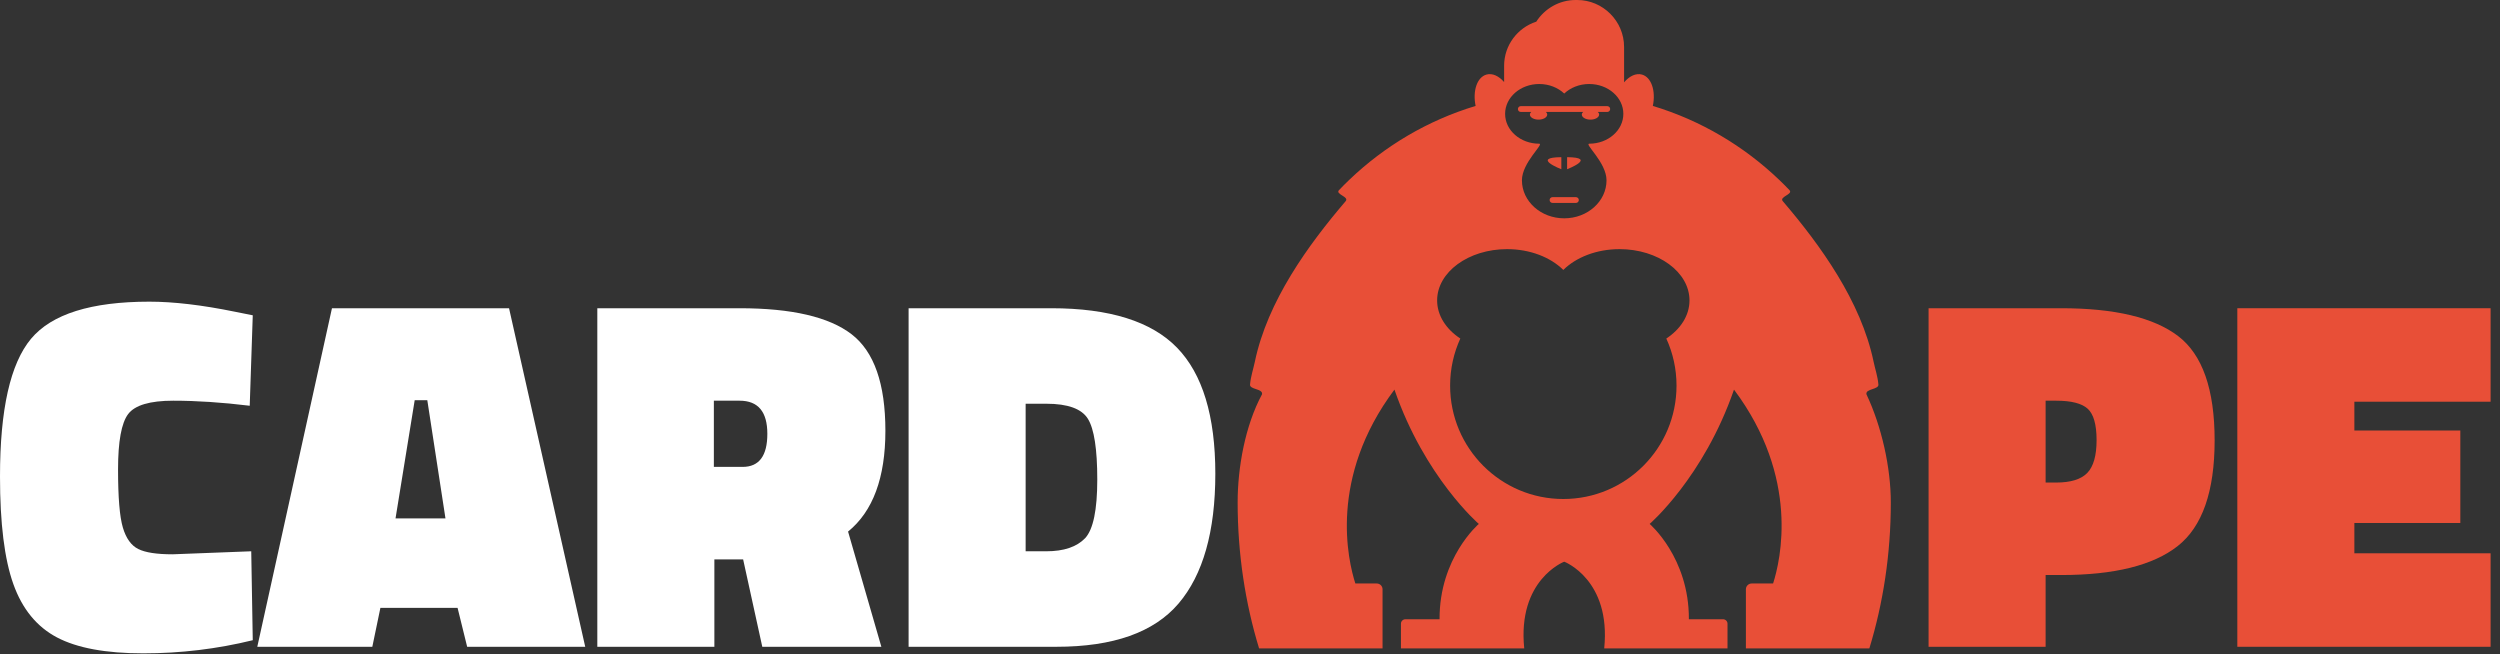 <?xml version="1.0" encoding="UTF-8" standalone="no"?>
<svg width="191px" height="50px" viewBox="0 0 191 50" version="1.1" xmlns="http://www.w3.org/2000/svg" xmlns:xlink="http://www.w3.org/1999/xlink">
    <rect x="0" y="0" width="191" height="50" fill="#333333" stroke="none"/>
    <!-- Generator: Sketch 39.1 (31720) - http://www.bohemiancoding.com/sketch -->
    <title>logo/dark</title>
    <desc>Created with Sketch.</desc>
    <defs></defs>
    <g id="Symbols" stroke="none" stroke-width="1" fill="none" fill-rule="evenodd">
        <g id="navbar/dark" transform="translate(-46, -20)">
            <g id="navbar/light">
                <g id="logo/light" transform="translate(46, 20)">
                    <path d="M13.24,30.613 C15.025,30.613 16.972,30.742 19.079,30.999 L19.311,24.089 L17.962,23.819 C15.443,23.304 13.259,23.047 11.409,23.047 C6.963,23.047 3.951,23.993 2.37,25.884 C0.79,27.776 2.60003526e-05,31.283 2.60003526e-05,36.404 C2.60003526e-05,39.982 0.34,42.723 1.021,44.627 C1.702,46.532 2.814,47.889 4.355,48.7 C5.897,49.511 8.094,49.916 10.947,49.916 C13.799,49.916 16.587,49.581 19.311,48.912 L19.195,42.118 L13.182,42.349 C11.974,42.349 11.101,42.214 10.561,41.944 C10.021,41.674 9.629,41.127 9.386,40.303 C9.141,39.48 9.019,38 9.019,35.864 C9.019,33.728 9.276,32.319 9.79,31.636 C10.304,30.955 11.454,30.613 13.24,30.613" id="Fill-1" fill="#FFFFFF"></path>
                    <path d="M30.218,39.608 L31.683,30.575 L32.646,30.575 L34.034,39.608 L30.218,39.608 Z M25.362,23.549 L19.657,49.414 L28.445,49.414 L29.062,46.442 L34.959,46.442 L35.691,49.414 L44.711,49.414 L38.891,23.549 L25.362,23.549 Z" id="Fill-3" fill="#FFFFFF"></path>
                    <path d="M56.736,35.671 L54.539,35.671 L54.539,30.613 L56.505,30.613 C57.918,30.613 58.625,31.457 58.625,33.142 C58.625,34.828 57.995,35.671 56.736,35.671 M67.644,32.91 C67.644,29.32 66.783,26.863 65.062,25.537 C63.34,24.212 60.488,23.549 56.505,23.549 L45.635,23.549 L45.635,49.414 L54.578,49.414 L54.578,42.736 L56.775,42.736 L58.239,49.414 L67.336,49.414 L64.792,40.612 C66.693,39.068 67.644,36.501 67.644,32.91" id="Fill-5" fill="#FFFFFF"></path>
                    <path d="M82.907,41.114 C82.264,41.784 81.275,42.118 79.939,42.118 L78.359,42.118 L78.359,30.845 L79.939,30.845 C81.583,30.845 82.643,31.231 83.119,32.003 C83.594,32.775 83.832,34.319 83.832,36.636 C83.832,38.952 83.524,40.445 82.907,41.114 M80.325,23.549 L69.417,23.549 L69.417,49.414 L80.71,49.414 C85.052,49.414 88.162,48.314 90.038,46.113 C91.913,43.913 92.851,40.606 92.851,36.192 C92.851,31.778 91.874,28.567 89.922,26.56 C87.969,24.552 84.77,23.549 80.325,23.549" id="Fill-7" fill="#FFFFFF"></path>
                    <path d="M159.466,36.134 C158.99,36.623 158.199,36.867 157.095,36.867 L156.285,36.867 L156.285,30.613 L157.095,30.613 C158.251,30.613 159.054,30.82 159.504,31.231 C159.953,31.643 160.179,32.441 160.179,33.625 C160.179,34.809 159.941,35.645 159.466,36.134 M166.403,25.672 C164.54,24.257 161.566,23.549 157.48,23.549 L147.343,23.549 L147.343,49.414 L156.285,49.414 L156.285,43.932 L157.48,43.932 C161.54,43.932 164.508,43.193 166.384,41.712 C168.259,40.233 169.198,37.543 169.198,33.644 C169.198,29.745 168.266,27.088 166.403,25.672" id="Fill-9" fill="#E84F37"></path>
                    <polygon id="Fill-11" fill="#E84F37" points="190.281 30.691 190.281 23.549 170.932 23.549 170.932 49.414 190.281 49.414 190.281 42.272 179.874 42.272 179.874 39.956 187.969 39.956 187.969 32.891 179.874 32.891 179.874 30.691"></polygon>
                    <path d="M128.086,29.462 C128.086,34.246 124.214,38.124 119.437,38.124 C114.661,38.124 110.789,34.246 110.789,29.462 C110.789,28.178 111.068,26.96 111.568,25.864 C110.481,25.147 109.797,24.108 109.797,22.951 C109.797,20.788 112.19,19.034 115.141,19.034 C116.902,19.034 118.464,19.659 119.437,20.622 C120.411,19.659 121.973,19.034 123.734,19.034 C126.685,19.034 129.077,20.788 129.077,22.951 C129.077,24.108 128.393,25.147 127.306,25.864 C127.807,26.96 128.086,28.178 128.086,29.462 M117.597,6.418 C118.351,6.418 119.031,6.699 119.507,7.147 C119.983,6.699 120.662,6.418 121.416,6.418 C122.856,6.418 124.024,7.439 124.024,8.699 C124.024,9.958 122.856,10.979 121.416,10.979 C121.015,10.979 122.738,12.415 122.738,13.775 C122.738,15.379 121.292,16.68 119.507,16.68 C117.722,16.68 116.275,15.379 116.275,13.775 C116.275,12.415 117.998,10.979 117.597,10.979 C116.157,10.979 114.99,9.958 114.99,8.699 C114.99,7.439 116.157,6.418 117.597,6.418 M143.505,29.338 C143.456,28.765 143.26,28.195 143.142,27.631 C142.178,23.013 139.077,18.728 136.203,15.367 C135.913,15.027 137.022,14.847 136.714,14.525 C136.458,14.257 136.196,13.995 135.929,13.739 C133.226,11.154 129.933,9.196 126.277,8.094 C126.516,6.941 126.164,5.894 125.443,5.696 C124.986,5.57 124.484,5.813 124.08,6.291 L124.08,3.587 C124.08,1.614 122.468,1.30208333e-05 120.498,1.30208333e-05 L120.384,1.30208333e-05 C119.123,1.30208333e-05 118.009,0.663 117.371,1.657 C115.95,2.113 114.915,3.452 114.915,5.021 L114.915,6.269 C114.514,5.806 114.02,5.572 113.571,5.696 C112.849,5.894 112.498,6.941 112.737,8.094 C109.08,9.196 105.787,11.154 103.085,13.739 C102.817,13.995 102.555,14.257 102.3,14.525 C101.992,14.847 103.101,15.027 102.81,15.367 C99.936,18.728 96.835,23.013 95.872,27.631 C95.754,28.195 95.558,28.765 95.508,29.338 C95.401,29.783 96.509,29.671 96.418,30.124 C95.126,32.523 94.556,35.726 94.556,38.383 C94.556,42.312 95.136,46.072 96.194,49.538 L105.627,49.538 L105.627,45.021 C105.627,44.778 105.429,44.579 105.186,44.579 L103.549,44.579 C102.977,42.8 101.5,36.491 106.536,29.766 C108.849,36.469 112.981,40.028 112.981,40.028 C112.981,40.028 109.96,42.6 109.983,47.31 L107.372,47.31 C107.185,47.31 107.032,47.464 107.032,47.651 L107.032,49.538 L116.452,49.538 C116.452,49.536 116.452,49.534 116.451,49.532 C115.921,44.287 119.5,42.915 119.5,42.915 L119.513,42.915 C119.513,42.915 123.092,44.287 122.562,49.532 C122.562,49.534 122.562,49.536 122.561,49.538 L131.982,49.538 L131.982,47.651 C131.982,47.464 131.828,47.31 131.641,47.31 L129.03,47.31 C129.054,42.6 126.033,40.028 126.033,40.028 C126.033,40.028 130.164,36.469 132.477,29.766 C137.513,36.491 136.037,42.8 135.464,44.579 L133.827,44.579 C133.585,44.579 133.386,44.778 133.386,45.021 L133.386,49.538 L142.819,49.538 C143.878,46.072 144.458,42.312 144.458,38.383 C144.458,35.726 143.76,32.585 142.596,30.124 C142.504,29.671 143.613,29.783 143.505,29.338" id="Fill-13" fill="#E84F37"></path>
                    <path d="M119.727,12.008 L119.727,12.929 C119.727,12.929 122.061,12.028 119.727,12.008" id="Fill-15" fill="#E84F37"></path>
                    <path d="M119.286,12.008 C116.952,12.028 119.286,12.929 119.286,12.929 L119.286,12.008 Z" id="Fill-17" fill="#E84F37"></path>
                    <path d="M116.187,8.552 L116.984,8.552 C116.922,8.61 116.885,8.68 116.885,8.754 C116.885,8.967 117.181,9.14 117.546,9.14 C117.911,9.14 118.207,8.967 118.207,8.754 C118.207,8.68 118.171,8.61 118.108,8.552 L120.95,8.552 C120.888,8.61 120.851,8.68 120.851,8.754 C120.851,8.967 121.147,9.14 121.512,9.14 C121.877,9.14 122.173,8.967 122.173,8.754 C122.173,8.68 122.137,8.61 122.075,8.552 L122.797,8.552 C122.919,8.552 123.018,8.452 123.018,8.331 C123.018,8.21 122.919,8.11 122.797,8.11 L116.187,8.11 C116.066,8.11 115.967,8.21 115.967,8.331 C115.967,8.452 116.066,8.552 116.187,8.552" id="Fill-19" fill="#E84F37"></path>
                    <path d="M120.402,15.062 L118.612,15.062 C118.49,15.062 118.391,15.161 118.391,15.283 C118.391,15.405 118.49,15.503 118.612,15.503 L120.402,15.503 C120.523,15.503 120.622,15.405 120.622,15.283 C120.622,15.161 120.523,15.062 120.402,15.062" id="Fill-21" fill="#E84F37"></path>
                </g>
            </g>
        </g>
    </g>
</svg>